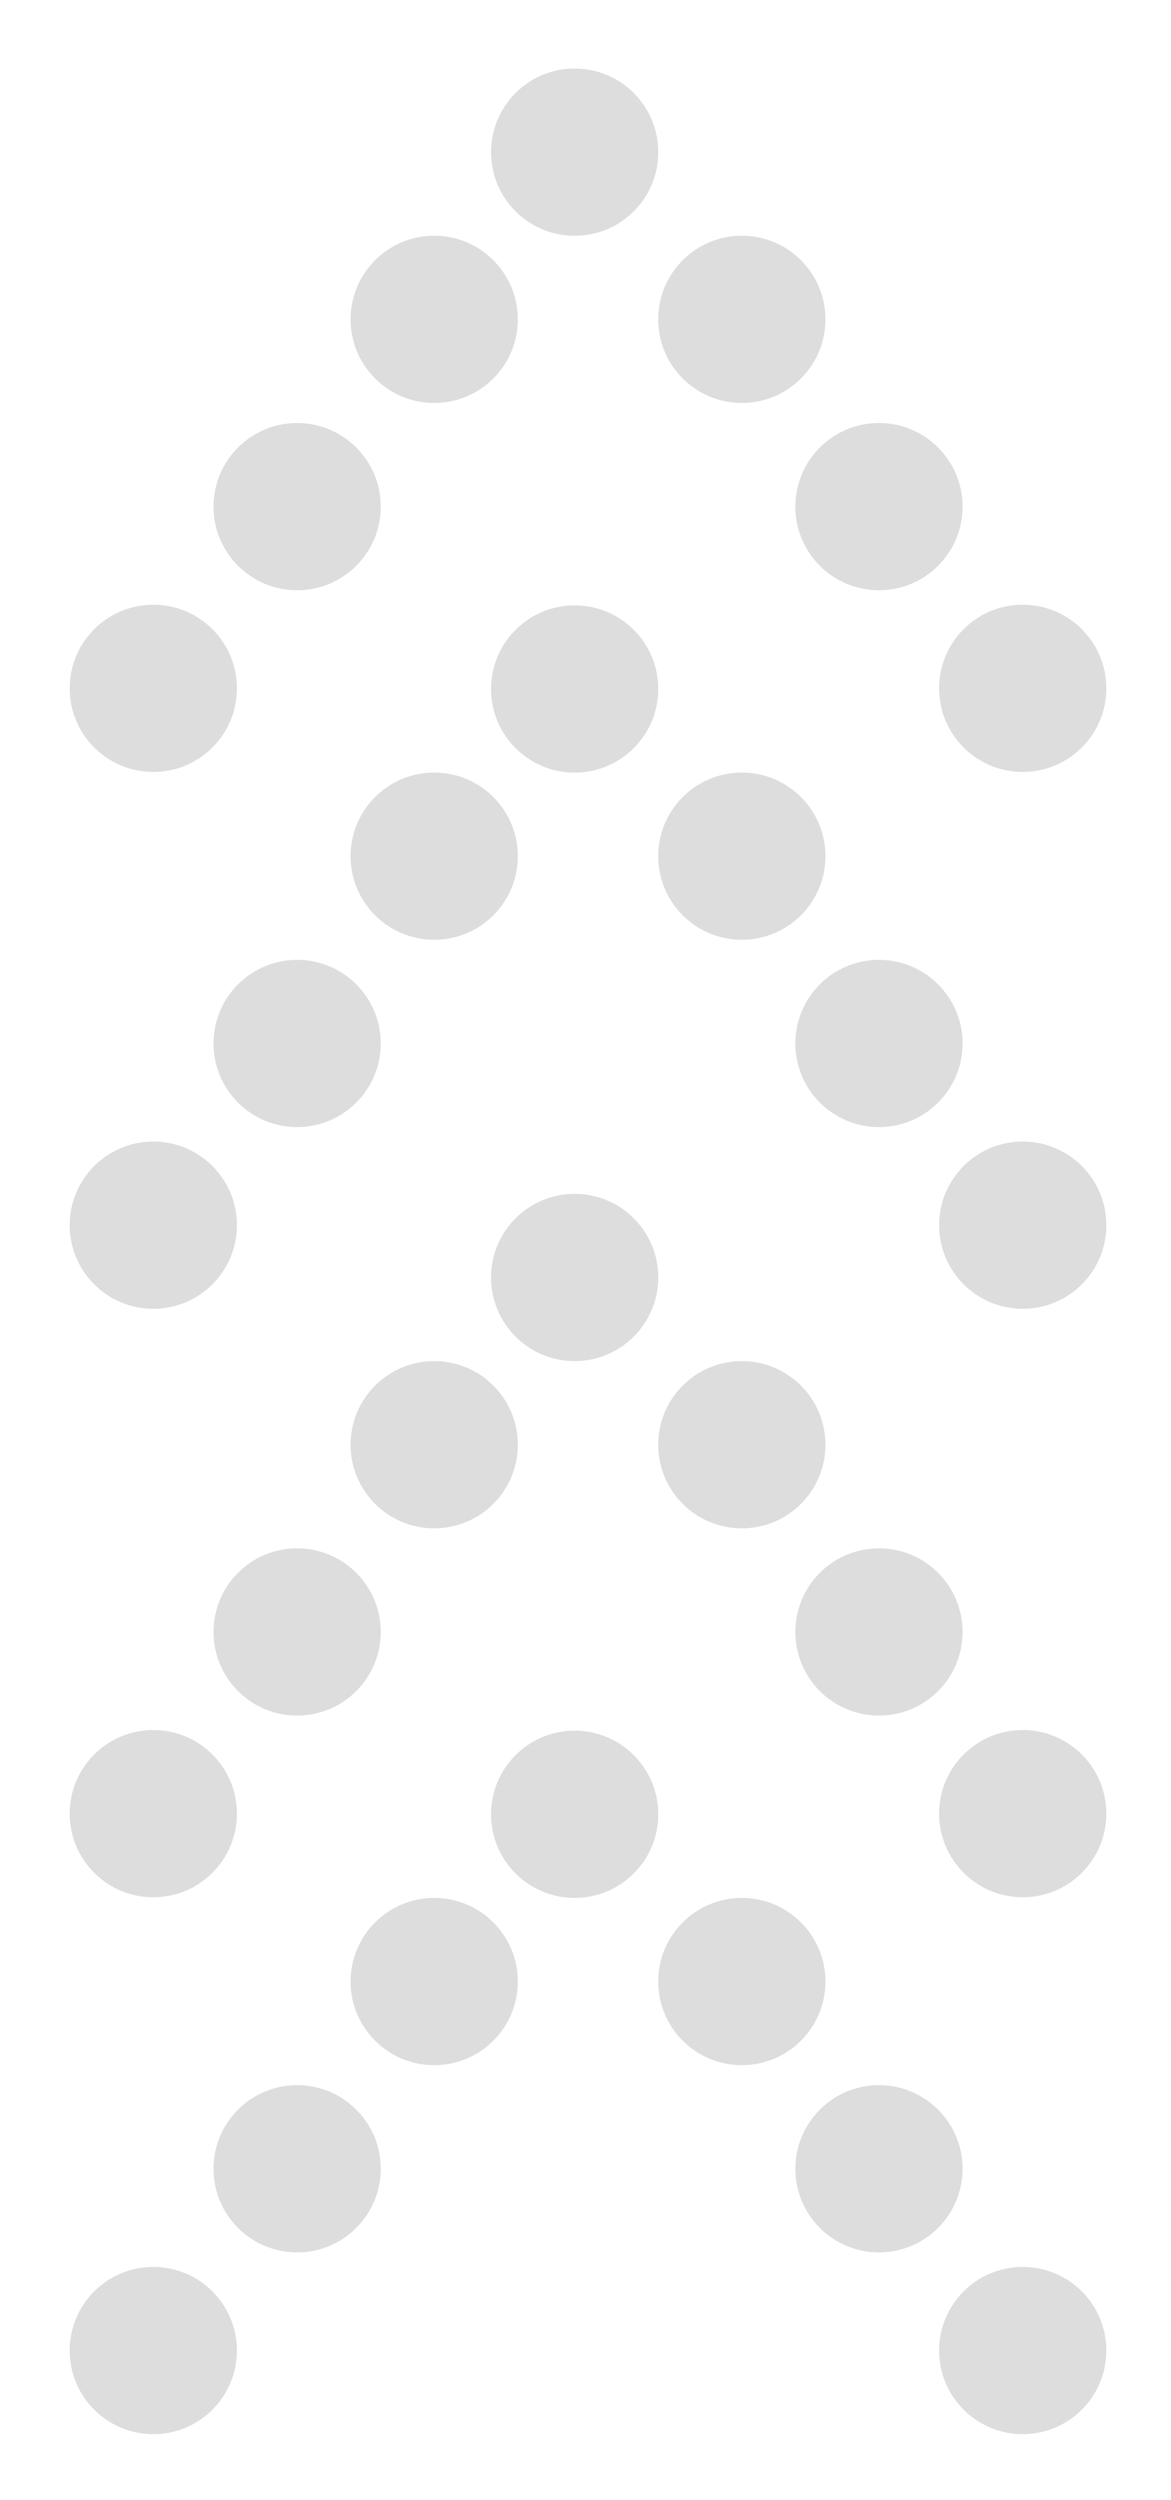 <svg width="163" height="348" viewBox="0 0 163 348" fill="none" xmlns="http://www.w3.org/2000/svg">
<g opacity="0.19" filter="url(#filter0_d_10_5900)">
<path d="M21.34 107.45C27.768 107.45 32.98 102.239 32.98 95.81C32.98 89.381 27.768 84.17 21.34 84.17C14.911 84.17 9.7 89.381 9.7 95.81C9.7 102.239 14.911 107.45 21.34 107.45Z" fill="#4B4B4B"/>
<path d="M41.36 82.16C47.789 82.16 53 76.949 53 70.52C53 64.091 47.789 58.88 41.36 58.88C34.931 58.88 29.72 64.091 29.72 70.52C29.72 76.949 34.931 82.16 41.36 82.16Z" fill="#4B4B4B"/>
<path d="M60.44 56.09C66.869 56.09 72.08 50.879 72.08 44.45C72.08 38.021 66.869 32.81 60.44 32.81C54.011 32.81 48.8 38.021 48.8 44.45C48.8 50.879 54.011 56.09 60.44 56.09Z" fill="#4B4B4B"/>
<path d="M142.36 107.45C148.789 107.45 154 102.239 154 95.81C154 89.381 148.789 84.17 142.36 84.17C135.931 84.17 130.72 89.381 130.72 95.81C130.72 102.239 135.931 107.45 142.36 107.45Z" fill="#4B4B4B"/>
<path d="M122.35 82.16C128.779 82.16 133.99 76.949 133.99 70.52C133.99 64.091 128.779 58.88 122.35 58.88C115.921 58.88 110.71 64.091 110.71 70.52C110.71 76.949 115.921 82.16 122.35 82.16Z" fill="#4B4B4B"/>
<path d="M103.26 56.09C109.688 56.09 114.9 50.879 114.9 44.45C114.9 38.021 109.688 32.81 103.26 32.81C96.831 32.81 91.62 38.021 91.62 44.45C91.62 50.879 96.831 56.09 103.26 56.09Z" fill="#4B4B4B"/>
<path d="M79.99 32.82C86.418 32.82 91.63 27.609 91.63 21.18C91.63 14.751 86.418 9.54 79.99 9.54C73.561 9.54 68.35 14.751 68.35 21.18C68.35 27.609 73.561 32.82 79.99 32.82Z" fill="#4B4B4B"/>
<path d="M21.34 182.17C27.768 182.17 32.98 176.959 32.98 170.53C32.98 164.101 27.768 158.89 21.34 158.89C14.911 158.89 9.7 164.101 9.7 170.53C9.7 176.959 14.911 182.17 21.34 182.17Z" fill="#4B4B4B"/>
<path d="M41.36 156.88C47.789 156.88 53 151.669 53 145.24C53 138.811 47.789 133.6 41.36 133.6C34.931 133.6 29.72 138.811 29.72 145.24C29.72 151.669 34.931 156.88 41.36 156.88Z" fill="#4B4B4B"/>
<path d="M60.44 130.81C66.869 130.81 72.08 125.599 72.08 119.17C72.08 112.741 66.869 107.53 60.44 107.53C54.011 107.53 48.8 112.741 48.8 119.17C48.8 125.599 54.011 130.81 60.44 130.81Z" fill="#4B4B4B"/>
<path d="M142.36 182.17C148.789 182.17 154 176.959 154 170.53C154 164.101 148.789 158.89 142.36 158.89C135.931 158.89 130.72 164.101 130.72 170.53C130.72 176.959 135.931 182.17 142.36 182.17Z" fill="#4B4B4B"/>
<path d="M122.35 156.88C128.779 156.88 133.99 151.669 133.99 145.24C133.99 138.811 128.779 133.6 122.35 133.6C115.921 133.6 110.71 138.811 110.71 145.24C110.71 151.669 115.921 156.88 122.35 156.88Z" fill="#4B4B4B"/>
<path d="M103.26 130.81C109.688 130.81 114.9 125.599 114.9 119.17C114.9 112.741 109.688 107.53 103.26 107.53C96.831 107.53 91.62 112.741 91.62 119.17C91.62 125.599 96.831 130.81 103.26 130.81Z" fill="#4B4B4B"/>
<path d="M79.99 107.54C86.418 107.54 91.63 102.329 91.63 95.9C91.63 89.471 86.418 84.26 79.99 84.26C73.561 84.26 68.35 89.471 68.35 95.9C68.35 102.329 73.561 107.54 79.99 107.54Z" fill="#4B4B4B"/>
</g>
<g opacity="0.19" filter="url(#filter1_d_10_5900)">
<path d="M21.34 264.08C27.768 264.08 32.98 258.869 32.98 252.44C32.98 246.011 27.768 240.8 21.34 240.8C14.911 240.8 9.7 246.011 9.7 252.44C9.7 258.869 14.911 264.08 21.34 264.08Z" fill="#4B4B4B"/>
<path d="M41.36 238.79C47.789 238.79 53 233.579 53 227.15C53 220.721 47.789 215.51 41.36 215.51C34.931 215.51 29.72 220.721 29.72 227.15C29.72 233.579 34.931 238.79 41.36 238.79Z" fill="#4B4B4B"/>
<path d="M60.44 212.73C66.869 212.73 72.08 207.519 72.08 201.09C72.08 194.661 66.869 189.45 60.44 189.45C54.011 189.45 48.8 194.661 48.8 201.09C48.8 207.519 54.011 212.73 60.44 212.73Z" fill="#4B4B4B"/>
<path d="M142.36 264.08C148.789 264.08 154 258.869 154 252.44C154 246.011 148.789 240.8 142.36 240.8C135.931 240.8 130.72 246.011 130.72 252.44C130.72 258.869 135.931 264.08 142.36 264.08Z" fill="#4B4B4B"/>
<path d="M122.35 238.79C128.779 238.79 133.99 233.579 133.99 227.15C133.99 220.721 128.779 215.51 122.35 215.51C115.921 215.51 110.71 220.721 110.71 227.15C110.71 233.579 115.921 238.79 122.35 238.79Z" fill="#4B4B4B"/>
<path d="M103.26 212.73C109.688 212.73 114.9 207.519 114.9 201.09C114.9 194.661 109.688 189.45 103.26 189.45C96.831 189.45 91.62 194.661 91.62 201.09C91.62 207.519 96.831 212.73 103.26 212.73Z" fill="#4B4B4B"/>
<path d="M79.99 189.45C86.418 189.45 91.63 184.239 91.63 177.81C91.63 171.381 86.418 166.17 79.99 166.17C73.561 166.17 68.35 171.381 68.35 177.81C68.35 184.239 73.561 189.45 79.99 189.45Z" fill="#4B4B4B"/>
<path d="M21.34 338.81C27.768 338.81 32.98 333.599 32.98 327.17C32.98 320.741 27.768 315.53 21.34 315.53C14.911 315.53 9.7 320.741 9.7 327.17C9.7 333.599 14.911 338.81 21.34 338.81Z" fill="#4B4B4B"/>
<path d="M41.36 313.51C47.789 313.51 53 308.299 53 301.87C53 295.441 47.789 290.23 41.36 290.23C34.931 290.23 29.72 295.441 29.72 301.87C29.72 308.299 34.931 313.51 41.36 313.51Z" fill="#4B4B4B"/>
<path d="M60.44 287.45C66.869 287.45 72.08 282.239 72.08 275.81C72.08 269.381 66.869 264.17 60.44 264.17C54.011 264.17 48.8 269.381 48.8 275.81C48.8 282.239 54.011 287.45 60.44 287.45Z" fill="#4B4B4B"/>
<path d="M142.36 338.81C148.789 338.81 154 333.599 154 327.17C154 320.741 148.789 315.53 142.36 315.53C135.931 315.53 130.72 320.741 130.72 327.17C130.72 333.599 135.931 338.81 142.36 338.81Z" fill="#4B4B4B"/>
<path d="M122.35 313.51C128.779 313.51 133.99 308.299 133.99 301.87C133.99 295.441 128.779 290.23 122.35 290.23C115.921 290.23 110.71 295.441 110.71 301.87C110.71 308.299 115.921 313.51 122.35 313.51Z" fill="#4B4B4B"/>
<path d="M103.26 287.45C109.688 287.45 114.9 282.239 114.9 275.81C114.9 269.381 109.688 264.17 103.26 264.17C96.831 264.17 91.62 269.381 91.62 275.81C91.62 282.239 96.831 287.45 103.26 287.45Z" fill="#4B4B4B"/>
<path d="M79.99 264.17C86.418 264.17 91.63 258.959 91.63 252.53C91.63 246.101 86.418 240.89 79.99 240.89C73.561 240.89 68.35 246.101 68.35 252.53C68.35 258.959 73.561 264.17 79.99 264.17Z" fill="#4B4B4B"/>
</g>
<defs>
<filter id="filter0_d_10_5900" x="3.7" y="3.54" width="156.3" height="184.63" filterUnits="userSpaceOnUse" color-interpolation-filters="sRGB">
<feFlood flood-opacity="0" result="BackgroundImageFix"/>
<feColorMatrix in="SourceAlpha" type="matrix" values="0 0 0 0 0 0 0 0 0 0 0 0 0 0 0 0 0 0 127 0" result="hardAlpha"/>
<feOffset/>
<feGaussianBlur stdDeviation="3"/>
<feColorMatrix type="matrix" values="0 0 0 0 0.035 0 0 0 0 0.051 0 0 0 0 0.067 0 0 0 0.55 0"/>
<feBlend mode="normal" in2="BackgroundImageFix" result="effect1_dropShadow_10_5900"/>
<feBlend mode="normal" in="SourceGraphic" in2="effect1_dropShadow_10_5900" result="shape"/>
</filter>
<filter id="filter1_d_10_5900" x="3.7" y="160.17" width="156.3" height="184.64" filterUnits="userSpaceOnUse" color-interpolation-filters="sRGB">
<feFlood flood-opacity="0" result="BackgroundImageFix"/>
<feColorMatrix in="SourceAlpha" type="matrix" values="0 0 0 0 0 0 0 0 0 0 0 0 0 0 0 0 0 0 127 0" result="hardAlpha"/>
<feOffset/>
<feGaussianBlur stdDeviation="3"/>
<feColorMatrix type="matrix" values="0 0 0 0 0.035 0 0 0 0 0.051 0 0 0 0 0.067 0 0 0 0.55 0"/>
<feBlend mode="normal" in2="BackgroundImageFix" result="effect1_dropShadow_10_5900"/>
<feBlend mode="normal" in="SourceGraphic" in2="effect1_dropShadow_10_5900" result="shape"/>
</filter>
</defs>
</svg>
